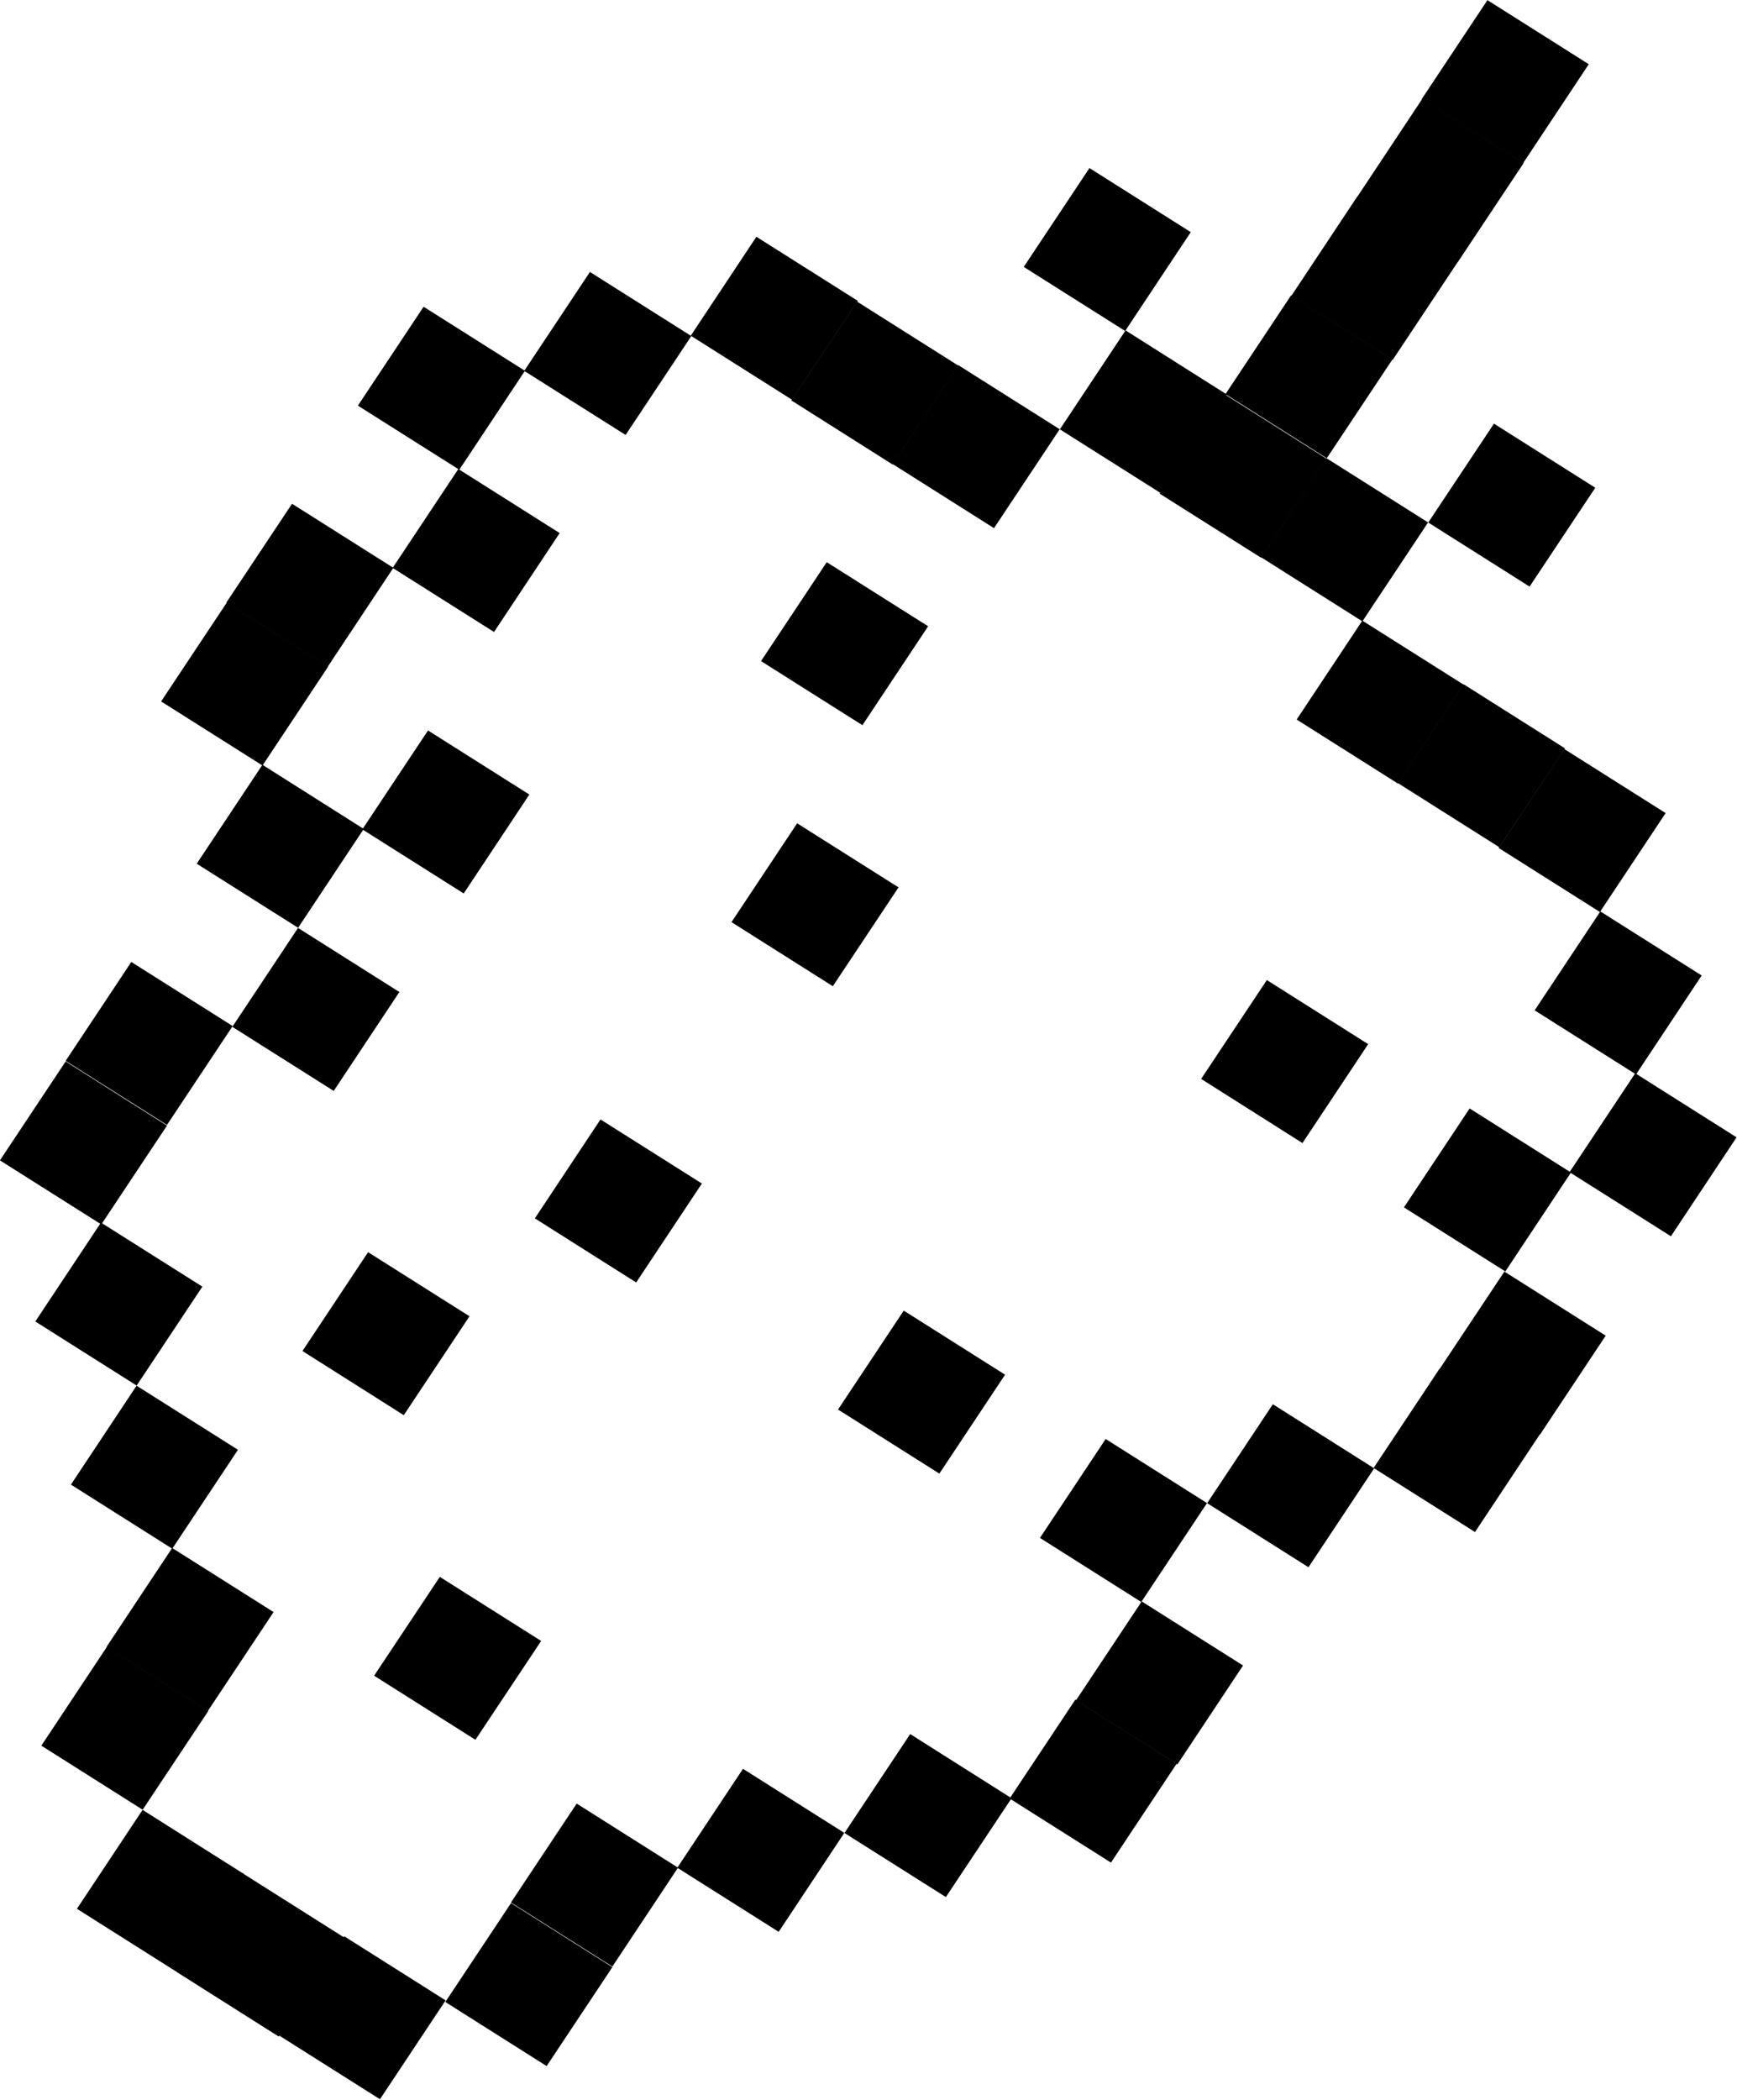 <svg width="24" height="29" viewBox="0 0 24 29" fill="none" xmlns="http://www.w3.org/2000/svg">
<g clip-path="url(#clip0_194_992)">
<path d="M21.952 0.887L20.552 0.002L19.644 1.368L21.045 2.253L21.952 0.887Z" fill="black"/>
<path d="M21.052 2.252L19.651 1.366L18.744 2.732L20.144 3.617L21.052 2.252Z" fill="black"/>
<path d="M20.151 3.604L18.75 2.719L17.843 4.085L19.243 4.97L20.151 3.604Z" fill="black"/>
<path d="M19.24 4.963L17.84 4.077L16.932 5.443L18.332 6.328L19.24 4.963Z" fill="black"/>
<path d="M18.333 6.337L16.932 5.452L16.024 6.818L17.425 7.703L18.333 6.337Z" fill="black"/>
<path d="M19.732 7.215L18.331 6.33L17.424 7.696L18.824 8.581L19.732 7.215Z" fill="black"/>
<path d="M22.042 6.736L20.642 5.851L19.734 7.216L21.134 8.101L22.042 6.736Z" fill="black"/>
<path d="M16.952 5.449L15.552 4.563L14.644 5.929L16.044 6.814L16.952 5.449Z" fill="black"/>
<path d="M16.453 3.206L15.053 2.321L14.145 3.686L15.546 4.571L16.453 3.206Z" fill="black"/>
<path d="M3.78 22.263L2.379 21.378L1.472 22.744L2.872 23.629L3.78 22.263Z" fill="black"/>
<path d="M9.368 25.793L7.968 24.908L7.06 26.274L8.461 27.159L9.368 25.793Z" fill="black"/>
<path d="M11.666 25.313L10.266 24.428L9.358 25.794L10.759 26.679L11.666 25.313Z" fill="black"/>
<path d="M13.977 24.834L12.576 23.948L11.668 25.314L13.069 26.199L13.977 24.834Z" fill="black"/>
<path d="M16.258 24.357L14.858 23.472L13.95 24.838L15.35 25.723L16.258 24.357Z" fill="black"/>
<path d="M17.175 23.001L15.775 22.116L14.867 23.482L16.268 24.367L17.175 23.001Z" fill="black"/>
<path d="M16.677 20.758L15.277 19.873L14.369 21.239L15.769 22.124L16.677 20.758Z" fill="black"/>
<path d="M18.987 20.278L17.587 19.393L16.679 20.759L18.079 21.644L18.987 20.278Z" fill="black"/>
<path d="M21.287 19.792L19.887 18.907L18.979 20.273L20.38 21.158L21.287 19.792Z" fill="black"/>
<path d="M22.186 18.446L20.786 17.561L19.878 18.926L21.279 19.811L22.186 18.446Z" fill="black"/>
<path d="M21.706 16.193L20.306 15.308L19.398 16.674L20.799 17.559L21.706 16.193Z" fill="black"/>
<path d="M23.994 15.707L22.594 14.822L21.686 16.188L23.087 17.073L23.994 15.707Z" fill="black"/>
<path d="M23.512 13.472L22.112 12.587L21.204 13.953L22.605 14.838L23.512 13.472Z" fill="black"/>
<path d="M23.014 11.229L21.613 10.344L20.706 11.71L22.106 12.595L23.014 11.229Z" fill="black"/>
<path d="M21.623 10.335L20.223 9.45L19.315 10.815L20.715 11.7L21.623 10.335Z" fill="black"/>
<path d="M20.224 9.456L18.823 8.571L17.916 9.937L19.316 10.822L20.224 9.456Z" fill="black"/>
<path d="M8.461 27.167L7.061 26.282L6.153 27.648L7.553 28.533L8.461 27.167Z" fill="black"/>
<path d="M2.879 23.628L1.478 22.742L0.571 24.108L1.971 24.993L2.879 23.628Z" fill="black"/>
<path d="M3.288 20.022L1.887 19.137L0.98 20.503L2.38 21.388L3.288 20.022Z" fill="black"/>
<path d="M2.796 17.769L1.395 16.884L0.488 18.25L1.888 19.135L2.796 17.769Z" fill="black"/>
<path d="M6.487 18.178L5.086 17.293L4.179 18.658L5.579 19.544L6.487 18.178Z" fill="black"/>
<path d="M7.477 22.662L6.077 21.777L5.169 23.142L6.569 24.027L7.477 22.662Z" fill="black"/>
<path d="M13.887 18.985L12.487 18.1L11.579 19.466L12.979 20.351L13.887 18.985Z" fill="black"/>
<path d="M12.415 12.255L11.014 11.37L10.107 12.735L11.507 13.62L12.415 12.255Z" fill="black"/>
<path d="M7.314 10.973L5.914 10.088L5.006 11.454L6.407 12.339L7.314 10.973Z" fill="black"/>
<path d="M18.904 14.42L17.504 13.535L16.596 14.9L17.996 15.786L18.904 14.42Z" fill="black"/>
<path d="M12.824 8.649L11.423 7.764L10.515 9.13L11.916 10.015L12.824 8.649Z" fill="black"/>
<path d="M9.698 16.345L8.297 15.46L7.39 16.826L8.79 17.711L9.698 16.345Z" fill="black"/>
<path d="M2.307 15.545L0.907 14.659L-0.001 16.025L1.4 16.91L2.307 15.545Z" fill="black"/>
<path d="M3.215 14.17L1.814 13.285L0.907 14.651L2.307 15.536L3.215 14.17Z" fill="black"/>
<path d="M5.518 13.7L4.118 12.815L3.21 14.181L4.611 15.066L5.518 13.7Z" fill="black"/>
<path d="M4.534 9.206L3.134 8.321L2.226 9.687L3.627 10.572L4.534 9.206Z" fill="black"/>
<path d="M5.435 7.842L4.035 6.957L3.127 8.322L4.528 9.208L5.435 7.842Z" fill="black"/>
<path d="M9.552 4.641L8.151 3.756L7.243 5.122L8.644 6.007L9.552 4.641Z" fill="black"/>
<path d="M11.852 4.155L10.451 3.27L9.544 4.636L10.944 5.521L11.852 4.155Z" fill="black"/>
<path d="M13.242 5.05L11.842 4.165L10.934 5.53L12.335 6.416L13.242 5.05Z" fill="black"/>
<path d="M14.642 5.928L13.241 5.043L12.334 6.409L13.734 7.294L14.642 5.928Z" fill="black"/>
<path d="M7.253 5.121L5.853 4.236L4.945 5.602L6.346 6.487L7.253 5.121Z" fill="black"/>
<path d="M7.733 7.362L6.333 6.477L5.425 7.843L6.826 8.728L7.733 7.362Z" fill="black"/>
<path d="M5.026 11.448L3.626 10.562L2.718 11.928L4.119 12.813L5.026 11.448Z" fill="black"/>
<path d="M3.371 25.881L1.97 24.995L1.063 26.361L2.463 27.246L3.371 25.881Z" fill="black"/>
<path d="M4.758 26.759L3.358 25.874L2.45 27.239L3.85 28.125L4.758 26.759Z" fill="black"/>
<path d="M6.157 27.626L4.757 26.741L3.849 28.106L5.25 28.991L6.157 27.626Z" fill="black"/>
</g>
<defs>
<clipPath id="clip0_194_992">
<rect width="24" height="29" fill="white"/>
</clipPath>
</defs>
</svg>
